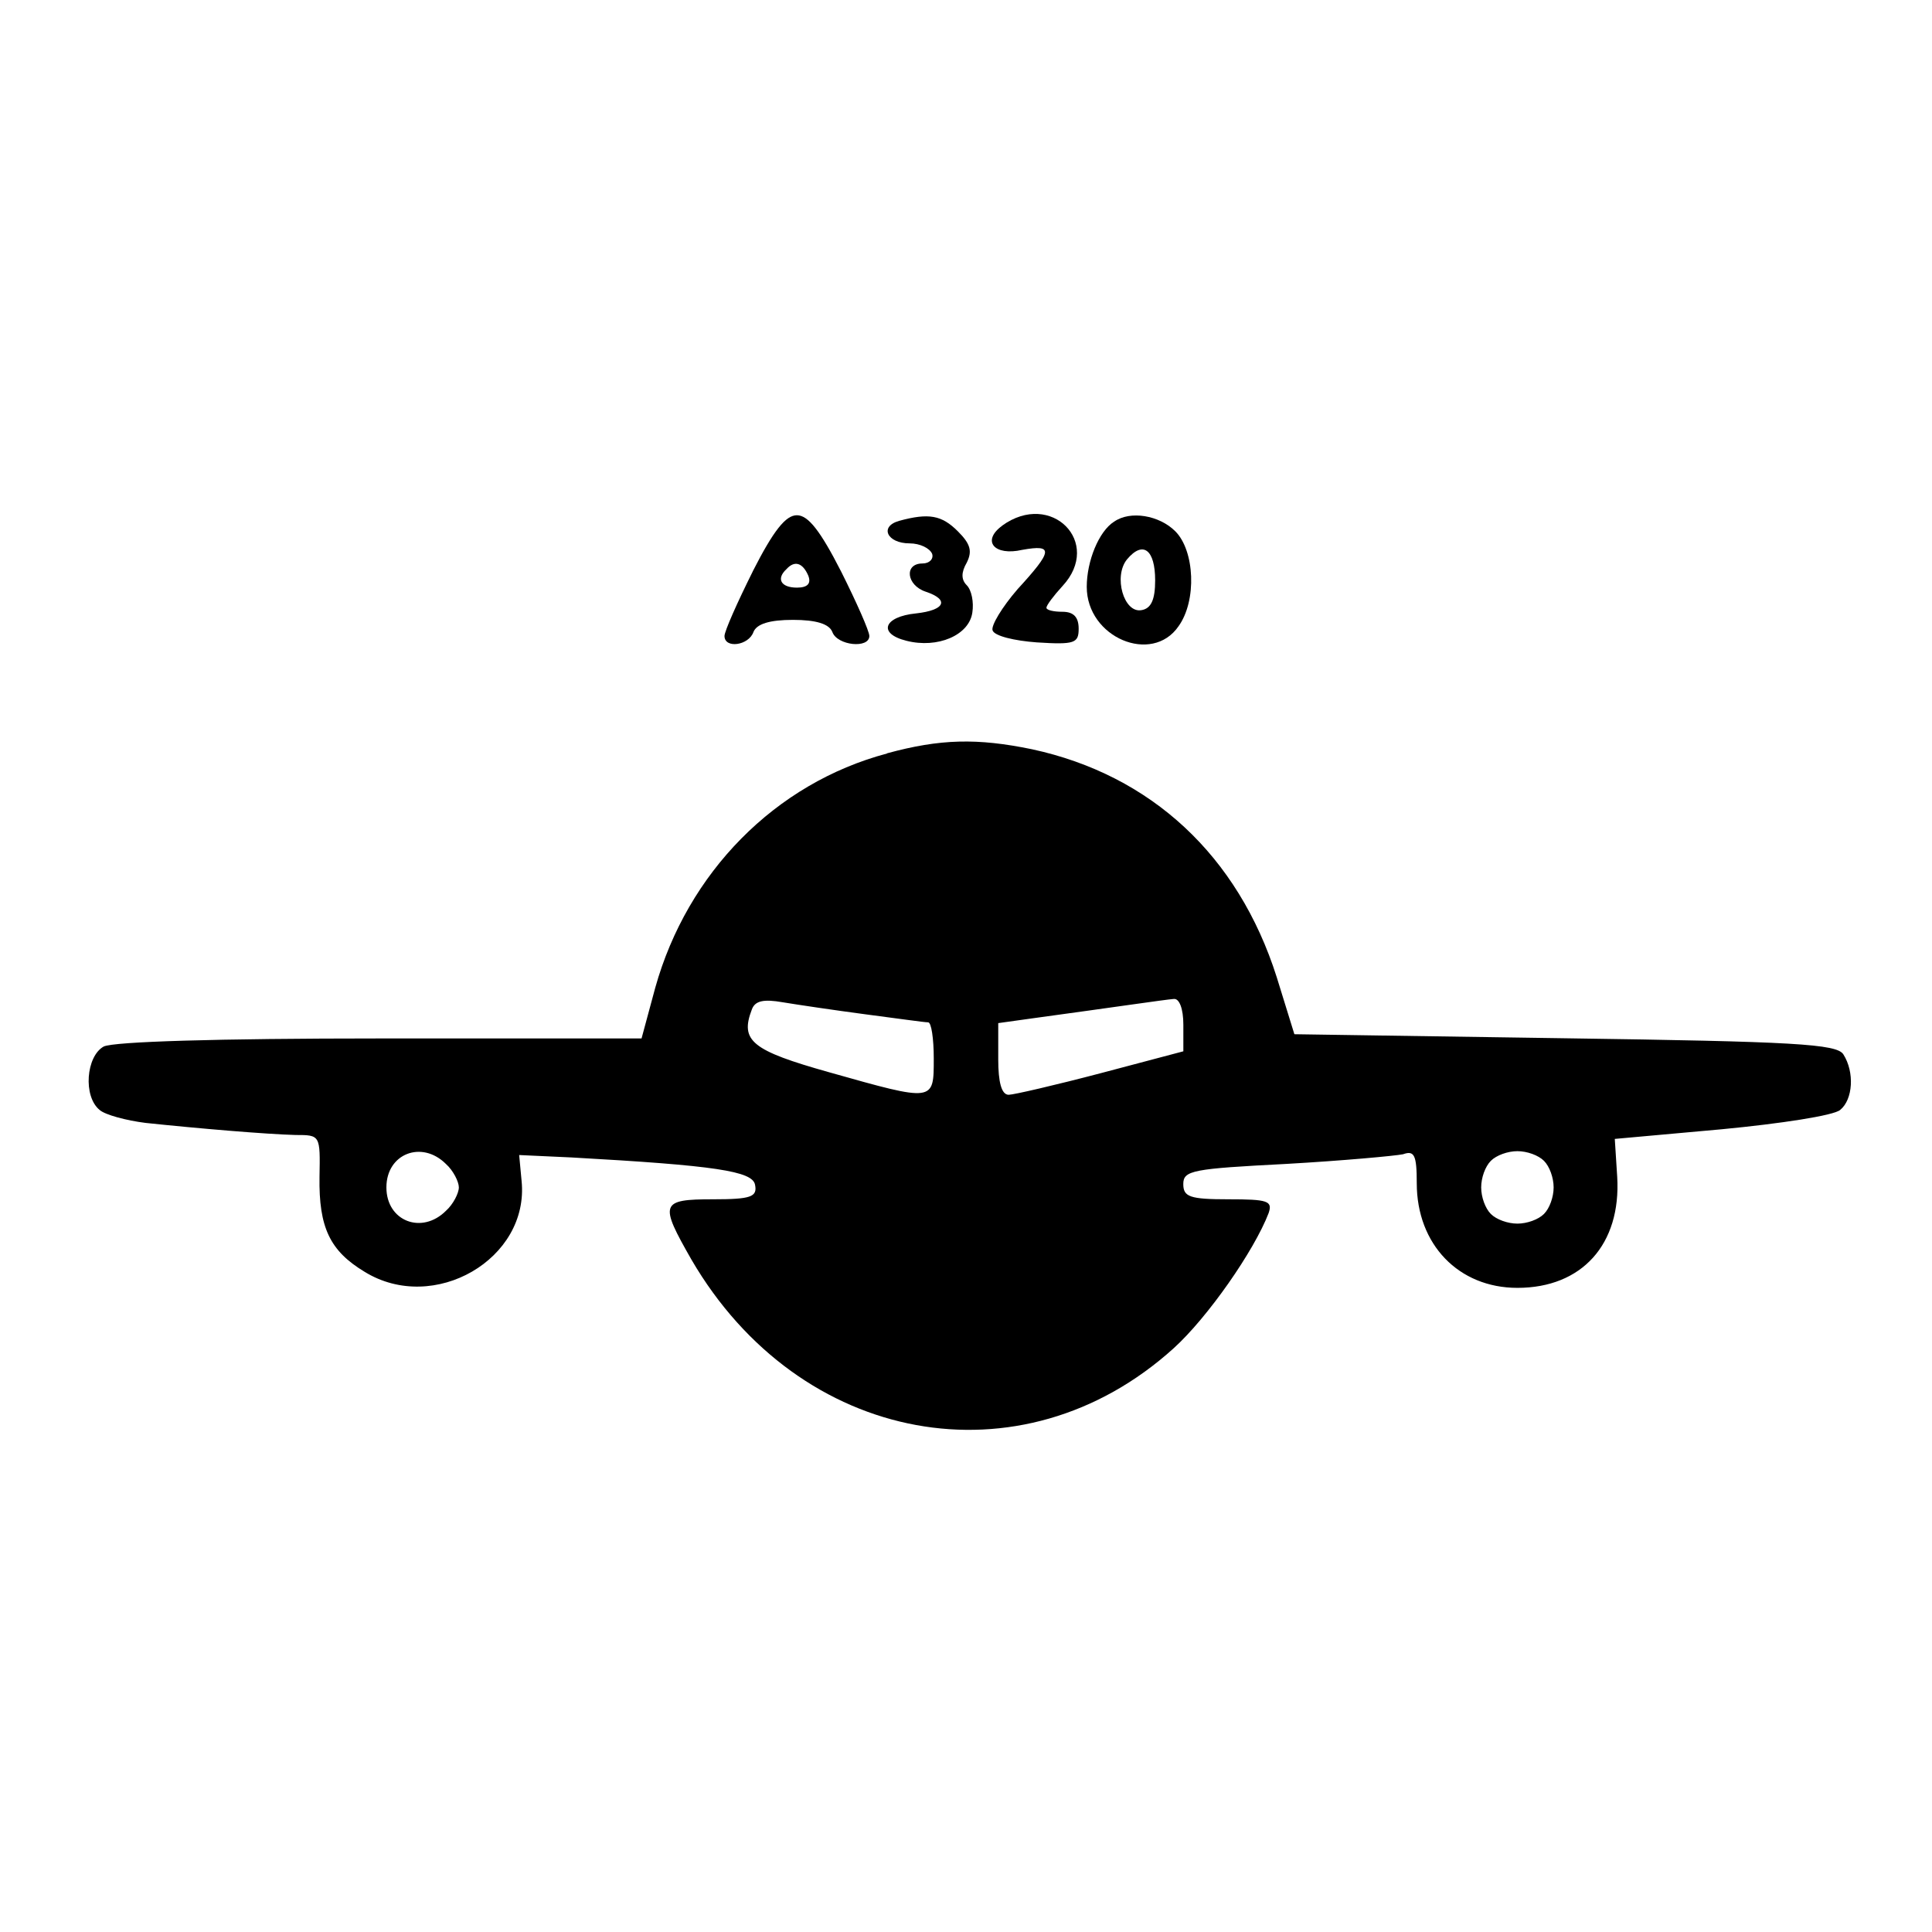 <?xml version="1.0" encoding="utf-8"?>
<!DOCTYPE svg PUBLIC "-//W3C//DTD SVG 1.1//EN" "http://www.w3.org/Graphics/SVG/1.1/DTD/svg11.dtd">
<svg version="1.1" xmlns="http://www.w3.org/2000/svg" xmlns:xlink="http://www.w3.org/1999/xlink" width="32" height="32" viewBox="0 0 32 32">
<path d="M12.467 9.467c-0.253 0.507-0.467 0.987-0.467 1.067 0 0.213 0.4 0.16 0.48-0.067 0.053-0.133 0.267-0.2 0.653-0.2s0.6 0.067 0.653 0.2c0.080 0.227 0.613 0.28 0.613 0.067 0-0.080-0.213-0.56-0.467-1.067-0.347-0.68-0.547-0.933-0.733-0.933s-0.387 0.253-0.733 0.933zM13.387 9.533c0.053 0.133-0.013 0.2-0.187 0.2-0.267 0-0.347-0.147-0.173-0.307 0.133-0.147 0.267-0.107 0.36 0.107z" fill="#000000"></path>
<path d="M14.893 8.627c-0.333 0.093-0.2 0.373 0.173 0.373 0.173 0 0.333 0.080 0.373 0.173 0.027 0.080-0.040 0.16-0.16 0.16-0.307 0-0.267 0.36 0.053 0.467 0.4 0.133 0.32 0.307-0.16 0.36-0.533 0.053-0.64 0.333-0.16 0.453 0.52 0.133 1.040-0.093 1.093-0.467 0.027-0.173-0.013-0.373-0.093-0.453-0.093-0.093-0.093-0.213 0-0.373 0.093-0.187 0.067-0.307-0.147-0.52-0.267-0.267-0.48-0.307-0.973-0.173z" fill="#000000"></path>
<path d="M16.6 8.707c-0.347 0.253-0.133 0.507 0.333 0.4 0.52-0.093 0.507 0.013-0.080 0.653-0.253 0.293-0.44 0.6-0.413 0.68 0.027 0.093 0.36 0.173 0.733 0.2 0.627 0.040 0.693 0.013 0.693-0.227 0-0.187-0.080-0.28-0.267-0.28-0.147 0-0.267-0.027-0.267-0.067s0.12-0.2 0.267-0.36c0.667-0.72-0.187-1.587-1-1z" fill="#000000"></path>
<path d="M18.453 8.64c-0.253 0.16-0.453 0.653-0.453 1.080 0 0.84 1.080 1.293 1.52 0.653 0.307-0.427 0.267-1.253-0.053-1.573-0.267-0.267-0.747-0.347-1.013-0.16zM19.133 9.613c0 0.32-0.067 0.467-0.227 0.493-0.293 0.053-0.467-0.56-0.24-0.84 0.267-0.32 0.467-0.16 0.467 0.347z" fill="#000000"></path>
<path d="M14.693 12.48c-1.853 0.493-3.307 1.973-3.84 3.88l-0.227 0.84h-4.32c-2.733 0-4.413 0.053-4.587 0.133-0.293 0.16-0.347 0.827-0.067 1.053 0.093 0.080 0.44 0.173 0.76 0.213 0.88 0.093 2 0.187 2.48 0.2 0.413 0 0.413 0 0.4 0.693-0.013 0.84 0.173 1.227 0.747 1.573 1.147 0.707 2.733-0.213 2.6-1.507l-0.040-0.427 0.867 0.040c2.387 0.133 3 0.227 3.040 0.453 0.040 0.2-0.067 0.24-0.693 0.24-0.88 0-0.893 0.067-0.36 1 1.787 3.067 5.467 3.747 7.987 1.467 0.56-0.507 1.333-1.613 1.573-2.24 0.067-0.2-0.013-0.227-0.667-0.227-0.64 0-0.747-0.040-0.747-0.253 0-0.227 0.16-0.253 1.707-0.333 0.933-0.053 1.8-0.133 1.933-0.16 0.187-0.067 0.227 0.013 0.227 0.48 0 1.013 0.693 1.733 1.667 1.733 1.067 0 1.72-0.72 1.653-1.84l-0.040-0.627 1.773-0.16c0.973-0.093 1.853-0.227 1.96-0.32 0.213-0.173 0.24-0.627 0.053-0.92-0.107-0.173-0.813-0.213-4.613-0.267l-4.48-0.067-0.293-0.947c-0.64-2.013-2.080-3.347-4.053-3.773-0.907-0.187-1.52-0.173-2.4 0.067zM14.333 16.8c0.52 0.067 0.973 0.133 1.040 0.133 0.053 0 0.093 0.267 0.093 0.6 0 0.72 0.013 0.72-1.733 0.227-1.28-0.36-1.48-0.52-1.28-1.040 0.053-0.147 0.2-0.173 0.507-0.12 0.24 0.040 0.867 0.133 1.373 0.2zM19.6 16.973v0.44l-1.36 0.36c-0.76 0.2-1.453 0.36-1.533 0.36-0.12 0-0.173-0.213-0.173-0.587v-0.6l0.573-0.080c1.373-0.187 2.173-0.307 2.333-0.32 0.093-0.013 0.16 0.16 0.16 0.427zM7.387 19.28c0.12 0.107 0.213 0.293 0.213 0.387s-0.093 0.28-0.213 0.387c-0.4 0.4-0.987 0.173-0.987-0.387s0.587-0.787 0.987-0.387zM25.573 19.227c0.093 0.093 0.16 0.28 0.16 0.44s-0.067 0.347-0.16 0.44c-0.093 0.093-0.28 0.16-0.44 0.16s-0.347-0.067-0.44-0.16c-0.093-0.093-0.16-0.28-0.16-0.44s0.067-0.347 0.16-0.44c0.093-0.093 0.28-0.16 0.44-0.16s0.347 0.067 0.44 0.16z" fill="#000000"></path>
</svg>
